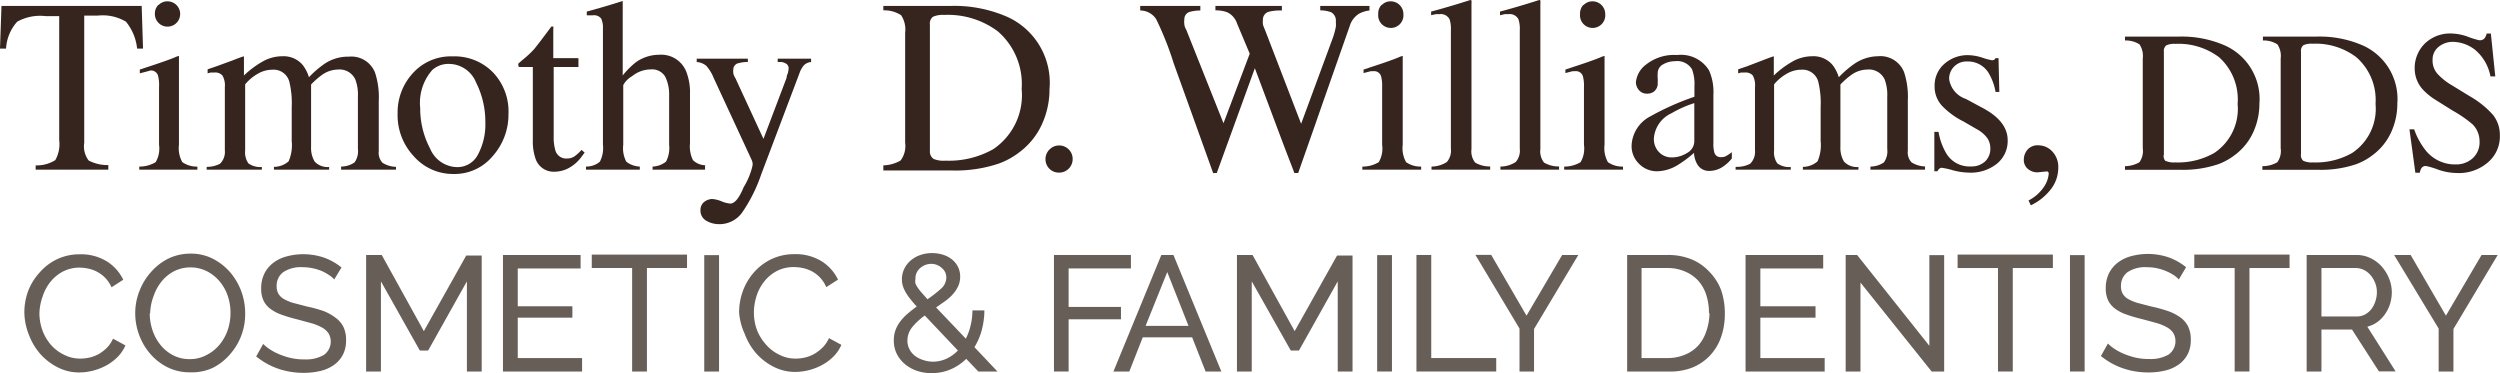 <svg id="Layer_1" data-name="Layer 1" xmlns="http://www.w3.org/2000/svg" viewBox="0 0 185.8 27.74"><defs><style>.cls-1{fill:#36251e;}.cls-2{fill:#685e58;}</style></defs><title>williams_logo</title><path class="cls-1" d="M7.18,7.83H17.6L17.7,11H17.26A3.76,3.76,0,0,0,16.43,9a3.38,3.38,0,0,0-2.1-.45h-1V18a1.74,1.74,0,0,0,.33,1.32,3.07,3.07,0,0,0,1.46.34V20H9.72V19.68a2.56,2.56,0,0,0,1.46-.39,2.41,2.41,0,0,0,.29-1.49V8.59h-1A3.52,3.52,0,0,0,8.35,9,3.26,3.26,0,0,0,7.52,11H7.07Z" transform="translate(-7.07 -7.39)"/><path class="cls-1" d="M17.42,19.77a2.3,2.3,0,0,0,1.22-.33,2,2,0,0,0,.25-1.29V13.86A2.73,2.73,0,0,0,18.81,13a0.54,0.54,0,0,0-.57-0.37L18,12.7l-0.54.14V12.56l0.39-.13q1.57-.51,2.2-0.77a1.16,1.16,0,0,1,.32-0.11,0.48,0.48,0,0,1,0,.14v6.46a2.11,2.11,0,0,0,.25,1.29,1.85,1.85,0,0,0,1.12.33V20H17.42V19.77Zm1.43-12a0.89,0.89,0,0,1,.67-0.28,0.94,0.94,0,1,1-.94.94A0.92,0.92,0,0,1,18.85,7.74Z" transform="translate(-7.07 -7.39)"/><path class="cls-1" d="M22.48,19.79a2.05,2.05,0,0,0,.94-0.23,1.23,1.23,0,0,0,.36-1V13.86A1.46,1.46,0,0,0,23.6,13,0.72,0.72,0,0,0,23,12.78l-0.28,0-0.22.06V12.54l0.65-.22,1.15-.42q0.8-.31.85-0.31a0.05,0.05,0,0,1,.05,0,1.07,1.07,0,0,1,0,.17V13a6.87,6.87,0,0,1,1.54-1.12,3,3,0,0,1,1.33-.31,1.86,1.86,0,0,1,1.48.63,2.74,2.74,0,0,1,.48.93,7.53,7.53,0,0,1,1.16-1A3.16,3.16,0,0,1,33,11.6a1.89,1.89,0,0,1,1.94,1.18,5.84,5.84,0,0,1,.28,2.11v3.73a1.08,1.08,0,0,0,.28.87,2,2,0,0,0,1,.3V20H32.42V19.77a1.77,1.77,0,0,0,1-.31,1.42,1.42,0,0,0,.25-1V14.59a3.28,3.28,0,0,0-.19-1.29,1.29,1.29,0,0,0-1.31-.74,2.07,2.07,0,0,0-1.16.39,5.78,5.78,0,0,0-.82.72v4.61a2,2,0,0,0,.26,1.11,1.3,1.3,0,0,0,1.08.41V20H27.43V19.79a1.65,1.65,0,0,0,1.09-.41,3,3,0,0,0,.23-1.51V15.35a6.74,6.74,0,0,0-.18-1.9,1.21,1.21,0,0,0-1.26-.88,2.17,2.17,0,0,0-1.08.3,3.4,3.4,0,0,0-.94.79v4.92a1.42,1.42,0,0,0,.24.95,1.48,1.48,0,0,0,1,.27V20h-4.1V19.79Z" transform="translate(-7.07 -7.39)"/><path class="cls-1" d="M37.76,12.82a3.8,3.8,0,0,1,2.93-1.24,4,4,0,0,1,3,1.17,4.21,4.21,0,0,1,1.17,3.11A4.63,4.63,0,0,1,43.68,19a3.68,3.68,0,0,1-2.93,1.32A3.87,3.87,0,0,1,37.82,19a4.46,4.46,0,0,1-1.2-3.19A4.31,4.31,0,0,1,37.76,12.82Zm1.44-.23a3.69,3.69,0,0,0-.9,2.83,6.34,6.34,0,0,0,.73,3,2.22,2.22,0,0,0,2,1.39,1.71,1.71,0,0,0,1.56-.93,4.75,4.75,0,0,0,.55-2.43,6.43,6.43,0,0,0-.69-2.93,2.18,2.18,0,0,0-2-1.38A1.79,1.79,0,0,0,39.2,12.59Z" transform="translate(-7.07 -7.39)"/><path class="cls-1" d="M50.06,11.72v0.65H48.22l0,5.18a3.46,3.46,0,0,0,.12,1,0.83,0.83,0,0,0,.85.62,1,1,0,0,0,.56-0.15,3,3,0,0,0,.54-0.49l0.23,0.2-0.2.27a2.88,2.88,0,0,1-1,.89,2.25,2.25,0,0,1-1,.26,1.42,1.42,0,0,1-1.44-.94,3.92,3.92,0,0,1-.21-1.42V12.37h-1l-0.07-.05a0.11,0.11,0,0,1,0-.07,0.21,0.21,0,0,1,0-.14l0.26-.23a7.79,7.79,0,0,0,.9-0.83q0.27-.32,1.29-1.69l0.14,0a0.22,0.22,0,0,1,0,.14v2.21h1.82Z" transform="translate(-7.07 -7.39)"/><path class="cls-1" d="M50.65,19.77a1.57,1.57,0,0,0,1-.36,2.18,2.18,0,0,0,.23-1.26V9.51a1.61,1.61,0,0,0-.13-0.74,0.67,0.67,0,0,0-.63-0.24H50.89l-0.21,0V8.25l1-.28,0.81-.24,0.86-.27,0,0.06V13a5.91,5.91,0,0,1,1-1,3,3,0,0,1,1.71-.54,2,2,0,0,1,2,1.22,4.24,4.24,0,0,1,.29,1.7v3.67a2.29,2.29,0,0,0,.22,1.24,1.34,1.34,0,0,0,.9.38V20h-3.9V19.77a1.68,1.68,0,0,0,1-.37,2.19,2.19,0,0,0,.23-1.25V14.5a3,3,0,0,0-.29-1.41,1.14,1.14,0,0,0-1.1-.54,2.21,2.21,0,0,0-1.36.5,1.74,1.74,0,0,0-.66.66v4.44a2.12,2.12,0,0,0,.23,1.26,1.75,1.75,0,0,0,1,.36V20h-4V19.77Z" transform="translate(-7.07 -7.39)"/><path class="cls-1" d="M58.85,11.75h3.8V12a2.37,2.37,0,0,0-.67.08,0.48,0.48,0,0,0-.41.47,0.82,0.82,0,0,0,0,.26q0,0.13.16,0.4l2.08,4.5,1.72-4.54s0-.16.09-0.33a2,2,0,0,0,.06-0.35,0.39,0.39,0,0,0-.16-0.35A0.83,0.83,0,0,0,65.15,12l-0.28,0V11.75h2.48V12a0.84,0.84,0,0,0-.55.26,1.85,1.85,0,0,0-.32.59l-2.84,7.51a11.48,11.48,0,0,1-1.41,2.82,2.07,2.07,0,0,1-1.71.87,1.87,1.87,0,0,1-.95-0.25,0.86,0.86,0,0,1-.44-0.8,0.75,0.75,0,0,1,.26-0.59A1,1,0,0,1,60,22.18a2.21,2.21,0,0,1,.69.17,2.2,2.2,0,0,0,.65.17q0.5,0,1-1.22A5.33,5.33,0,0,0,63,19.69a0.9,0.9,0,0,0,0-.2,1.41,1.41,0,0,0-.06-0.2l-2.84-6.13a3,3,0,0,0-.54-0.88A1.24,1.24,0,0,0,58.85,12V11.75Z" transform="translate(-7.07 -7.39)"/><path class="cls-1" d="M72.72,19.68A2.72,2.72,0,0,0,74,19.32,1.79,1.79,0,0,0,74.34,18V9.82a1.91,1.91,0,0,0-.3-1.3,2.28,2.28,0,0,0-1.32-.36V7.83h5a9.82,9.82,0,0,1,4.25.83A5.37,5.37,0,0,1,85.07,14a6.28,6.28,0,0,1-.56,2.62,5.38,5.38,0,0,1-1.7,2.1,5.72,5.72,0,0,1-1.49.82,10.08,10.08,0,0,1-3.47.52H72.72V19.68Zm3.71-.49a1.9,1.9,0,0,0,.91.14,6.7,6.7,0,0,0,3.56-.86A4.85,4.85,0,0,0,83,14a5.18,5.18,0,0,0-1.76-4.27,6.17,6.17,0,0,0-4-1.23,1.78,1.78,0,0,0-.84.14,0.65,0.65,0,0,0-.22.59V18.6A0.67,0.67,0,0,0,76.44,19.19Z" transform="translate(-7.07 -7.39)"/><path class="cls-1" d="M85.07,19.94a1,1,0,0,1-.3-0.72,1,1,0,0,1,.3-0.72,1,1,0,0,1,.72-0.3,1,1,0,0,1,1,1,1,1,0,0,1-.29.72,1,1,0,0,1-.72.3A1,1,0,0,1,85.07,19.94Z" transform="translate(-7.07 -7.39)"/><path class="cls-1" d="M96.28,7.83V8.17a3,3,0,0,0-.78.1,0.56,0.56,0,0,0-.41.56,1.27,1.27,0,0,0,0,.35q0,0.17.15,0.44L98,16.55l1.95-5.17L99,9.12a1.39,1.39,0,0,0-.73-0.82,2.39,2.39,0,0,0-.87-0.14V7.83h4.94V8.17a3.53,3.53,0,0,0-1,.1,0.61,0.61,0,0,0-.41.63,1,1,0,0,0,0,.28c0,0.08.08,0.25,0.18,0.5l2.66,6.91,2.31-6.26a5.4,5.4,0,0,0,.27-0.95,2.07,2.07,0,0,0,0-.38A0.71,0.71,0,0,0,106,8.3a2.34,2.34,0,0,0-.81-0.14V7.83h3.66V8.17a2.14,2.14,0,0,0-.76.23,1.61,1.61,0,0,0-.7.9l-1.93,5.5-0.74,2.12-1.17,3.33h-0.28l-0.81-2.11-2.13-5.68-2.83,7.79H97.23l-1.37-3.82L94.3,12.1A23.13,23.13,0,0,0,93,8.82a1.41,1.41,0,0,0-1.19-.65V7.83h4.52Z" transform="translate(-7.07 -7.39)"/><path class="cls-1" d="M108.33,19.77a2.29,2.29,0,0,0,1.21-.33,2,2,0,0,0,.25-1.29V13.86a2.74,2.74,0,0,0-.08-0.81,0.54,0.54,0,0,0-.57-0.37l-0.19,0-0.54.14V12.56l0.39-.13q1.57-.51,2.2-0.77a1.16,1.16,0,0,1,.32-0.11,0.5,0.5,0,0,1,0,.14v6.46a2.11,2.11,0,0,0,.25,1.29,1.85,1.85,0,0,0,1.12.33V20h-4.37V19.77Zm1.43-12a0.89,0.89,0,0,1,.67-0.28,0.94,0.94,0,0,1,.94.94,0.94,0.94,0,1,1-1.87,0A0.92,0.92,0,0,1,109.76,7.74Z" transform="translate(-7.07 -7.39)"/><path class="cls-1" d="M113.47,19.77a2.13,2.13,0,0,0,1.13-.34,1.3,1.3,0,0,0,.3-1V9.64a2.28,2.28,0,0,0-.1-0.82,0.73,0.73,0,0,0-.73-0.38l-0.27,0-0.37.08V8.25q1.22-.32,2.92-0.86a0.07,0.07,0,0,1,.08.05,1.25,1.25,0,0,1,0,.23V18.47a1.35,1.35,0,0,0,.27,1,2.1,2.1,0,0,0,1.12.29V20h-4.36V19.77Z" transform="translate(-7.07 -7.39)"/><path class="cls-1" d="M118.59,19.77a2.13,2.13,0,0,0,1.13-.34,1.3,1.3,0,0,0,.3-1V9.64a2.28,2.28,0,0,0-.1-0.82,0.73,0.73,0,0,0-.73-0.38l-0.27,0-0.37.08V8.25q1.22-.32,2.92-0.86a0.07,0.07,0,0,1,.08.05,1.25,1.25,0,0,1,0,.23V18.47a1.35,1.35,0,0,0,.27,1,2.1,2.1,0,0,0,1.12.29V20h-4.36V19.77Z" transform="translate(-7.07 -7.39)"/><path class="cls-1" d="M123.33,19.77a2.29,2.29,0,0,0,1.21-.33,2,2,0,0,0,.25-1.29V13.86a2.74,2.74,0,0,0-.08-0.81,0.54,0.54,0,0,0-.57-0.37l-0.19,0-0.54.14V12.56l0.39-.13q1.57-.51,2.2-0.77a1.16,1.16,0,0,1,.32-0.11,0.5,0.5,0,0,1,0,.14v6.46a2.11,2.11,0,0,0,.25,1.29,1.85,1.85,0,0,0,1.12.33V20h-4.37V19.77Zm1.43-12a0.89,0.89,0,0,1,.67-0.28,0.94,0.94,0,0,1,.94.94,0.94,0.94,0,1,1-1.87,0A0.92,0.92,0,0,1,124.76,7.74Z" transform="translate(-7.07 -7.39)"/><path class="cls-1" d="M129.7,16.05a19.68,19.68,0,0,1,3.3-1.47V13.82a3.15,3.15,0,0,0-.18-1.28,1.28,1.28,0,0,0-1.27-.6,1.75,1.75,0,0,0-.87.23,0.74,0.74,0,0,0-.41.67,2.54,2.54,0,0,0,0,.36,2.52,2.52,0,0,1,0,.33,0.75,0.75,0,0,1-.33.7,0.83,0.83,0,0,1-.45.12,0.75,0.75,0,0,1-.62-0.27,0.91,0.91,0,0,1-.22-0.59,1.88,1.88,0,0,1,.78-1.32,3.34,3.34,0,0,1,2.28-.69,2.45,2.45,0,0,1,2.37,1.13,3.92,3.92,0,0,1,.33,1.81V18a2.41,2.41,0,0,0,.07.72,0.47,0.47,0,0,0,.49.35,0.81,0.81,0,0,0,.34-0.06,3.48,3.48,0,0,0,.47-0.31v0.47a3,3,0,0,1-.62.58,1.81,1.81,0,0,1-1,.34,1,1,0,0,1-.89-0.4,1.77,1.77,0,0,1-.3-0.94,8.51,8.51,0,0,1-1.17.88,3.07,3.07,0,0,1-1.56.49,1.87,1.87,0,0,1-1.34-.54,1.83,1.83,0,0,1-.57-1.38A2.56,2.56,0,0,1,129.7,16.05Zm3.3-1a8.27,8.27,0,0,0-1.71.76,2.23,2.23,0,0,0-1.3,1.82,1.38,1.38,0,0,0,.54,1.21,1.31,1.31,0,0,0,.78.25,2.15,2.15,0,0,0,1.14-.33,1,1,0,0,0,.54-0.85V15Z" transform="translate(-7.07 -7.39)"/><path class="cls-1" d="M136.2,19.79a2.06,2.06,0,0,0,.94-0.23,1.23,1.23,0,0,0,.36-1V13.86a1.47,1.47,0,0,0-.17-0.87,0.72,0.72,0,0,0-.58-0.21l-0.28,0-0.22.06V12.54l0.65-.22L138,11.9q0.8-.31.85-0.31a0.05,0.05,0,0,1,.05,0,1.07,1.07,0,0,1,0,.17V13a6.89,6.89,0,0,1,1.54-1.12,3.05,3.05,0,0,1,1.33-.31,1.86,1.86,0,0,1,1.48.63,2.75,2.75,0,0,1,.48.93,7.55,7.55,0,0,1,1.16-1,3.17,3.17,0,0,1,1.75-.56,1.89,1.89,0,0,1,1.94,1.18,5.85,5.85,0,0,1,.28,2.11v3.73a1.07,1.07,0,0,0,.28.87,2,2,0,0,0,1,.3V20h-4.06V19.77a1.77,1.77,0,0,0,1-.31,1.42,1.42,0,0,0,.25-1V14.59a3.28,3.28,0,0,0-.19-1.29,1.29,1.29,0,0,0-1.31-.74,2.07,2.07,0,0,0-1.16.39,5.8,5.8,0,0,0-.82.72v4.61a2,2,0,0,0,.26,1.11,1.3,1.3,0,0,0,1.08.41V20h-4.13V19.79a1.65,1.65,0,0,0,1.09-.41,3,3,0,0,0,.23-1.51V15.35a6.72,6.72,0,0,0-.18-1.9,1.21,1.21,0,0,0-1.26-.88,2.17,2.17,0,0,0-1.08.3,3.4,3.4,0,0,0-.94.79v4.92a1.42,1.42,0,0,0,.24.95,1.48,1.48,0,0,0,1,.27V20h-4.1V19.79Z" transform="translate(-7.07 -7.39)"/><path class="cls-1" d="M150.84,17.19h0.3a4.71,4.71,0,0,0,.56,1.57,2,2,0,0,0,1.84,1,1.48,1.48,0,0,0,1.06-.37,1.28,1.28,0,0,0,.39-1,1.34,1.34,0,0,0-.22-0.73A2.31,2.31,0,0,0,154,17l-1-.58a5.76,5.76,0,0,1-1.63-1.2,2.1,2.1,0,0,1-.52-1.42,2.13,2.13,0,0,1,.72-1.66,2.6,2.6,0,0,1,1.81-.65,3.52,3.52,0,0,1,1,.18,4.85,4.85,0,0,0,.64.18,0.46,0.46,0,0,0,.23,0,0.38,0.38,0,0,0,.13-0.14h0.22l0.06,2.51h-0.28a4.17,4.17,0,0,0-.49-1.36,1.79,1.79,0,0,0-1.61-.9,1.28,1.28,0,0,0-1.35,1.3,1.83,1.83,0,0,0,1.24,1.48l1.19,0.64q1.92,1,1.92,2.43a2.17,2.17,0,0,1-.79,1.74,3.11,3.11,0,0,1-2.08.67,4.86,4.86,0,0,1-1.22-.18,5.5,5.5,0,0,0-.81-0.18,0.26,0.26,0,0,0-.19.08,0.51,0.51,0,0,0-.13.18h-0.23V17.19Z" transform="translate(-7.07 -7.39)"/><path class="cls-1" d="M159.43,21.53A4.06,4.06,0,0,1,158,22.65l-0.17-.36A3.06,3.06,0,0,0,159,21.24a2,2,0,0,0,.33-0.94,0.16,0.16,0,0,0-.08-0.16,0.41,0.41,0,0,0-.17,0l-0.6.06a1.1,1.1,0,0,1-.69-0.25,0.86,0.86,0,0,1-.31-0.72,1.15,1.15,0,0,1,.26-0.7,1,1,0,0,1,.85-0.34,1.41,1.41,0,0,1,1,.45,1.67,1.67,0,0,1,.45,1.24A2.59,2.59,0,0,1,159.43,21.53Z" transform="translate(-7.07 -7.39)"/><path class="cls-1" d="M165,19.74a2.2,2.2,0,0,0,1.07-.29,1.45,1.45,0,0,0,.25-1.05V11.74a1.55,1.55,0,0,0-.24-1.05,1.85,1.85,0,0,0-1.08-.29V10.11h4a8,8,0,0,1,3.45.67,4.36,4.36,0,0,1,2.54,4.31,5.1,5.1,0,0,1-.46,2.13,4.36,4.36,0,0,1-1.38,1.7,4.65,4.65,0,0,1-1.21.67,8.19,8.19,0,0,1-2.82.42H165V19.74Zm3-.4a1.54,1.54,0,0,0,.74.12,5.45,5.45,0,0,0,2.89-.7,3.94,3.94,0,0,0,1.74-3.65A4.21,4.21,0,0,0,172,11.65a5,5,0,0,0-3.25-1,1.45,1.45,0,0,0-.68.11,0.53,0.53,0,0,0-.18.48v7.62A0.54,0.54,0,0,0,168,19.35Z" transform="translate(-7.07 -7.39)"/><path class="cls-1" d="M175.25,19.74a2.2,2.2,0,0,0,1.07-.29,1.45,1.45,0,0,0,.25-1.05V11.74a1.55,1.55,0,0,0-.24-1.05,1.85,1.85,0,0,0-1.08-.29V10.11h4a8,8,0,0,1,3.45.67,4.36,4.36,0,0,1,2.54,4.31,5.1,5.1,0,0,1-.46,2.13,4.36,4.36,0,0,1-1.38,1.7,4.65,4.65,0,0,1-1.21.67,8.19,8.19,0,0,1-2.82.42h-4.16V19.74Zm3-.4a1.54,1.54,0,0,0,.74.12,5.45,5.45,0,0,0,2.89-.7,3.94,3.94,0,0,0,1.74-3.65,4.21,4.21,0,0,0-1.43-3.47,5,5,0,0,0-3.25-1,1.45,1.45,0,0,0-.68.11,0.53,0.53,0,0,0-.18.48v7.62A0.54,0.54,0,0,0,178.26,19.35Z" transform="translate(-7.07 -7.39)"/><path class="cls-1" d="M186.49,17a5.41,5.41,0,0,0,.89,1.61,2.79,2.79,0,0,0,2.21,1,1.83,1.83,0,0,0,1.24-.45,1.59,1.59,0,0,0,.52-1.27,1.77,1.77,0,0,0-.53-1.27,9.21,9.21,0,0,0-1.45-1l-1.28-.8a4.59,4.59,0,0,1-.92-0.74,2.3,2.3,0,0,1-.64-1.56,2.56,2.56,0,0,1,.75-1.89,2.7,2.7,0,0,1,2-.75,3.84,3.84,0,0,1,1.23.25,5.27,5.27,0,0,0,.82.25,0.47,0.47,0,0,0,.38-0.13,0.94,0.94,0,0,0,.17-0.37h0.31l0.33,3.19h-0.36a3.37,3.37,0,0,0-1.17-2,2.77,2.77,0,0,0-1.6-.57,1.68,1.68,0,0,0-1.07.36,1.21,1.21,0,0,0-.46,1,1.47,1.47,0,0,0,.35,1,4.52,4.52,0,0,0,1.09.87l1.32,0.81a6.86,6.86,0,0,1,1.74,1.4,2.41,2.41,0,0,1,.5,1.52,2.52,2.52,0,0,1-.89,2,3.29,3.29,0,0,1-2.27.79,4.41,4.41,0,0,1-1.45-.26,5.49,5.49,0,0,0-.87-0.26,0.37,0.37,0,0,0-.35.16,1,1,0,0,0-.12.34h-0.33L186.14,17h0.34Z" transform="translate(-7.07 -7.39)"/><path class="cls-2" d="M8.88,30.61a4.63,4.63,0,0,1,.27-1.56A4.31,4.31,0,0,1,10,27.66a4,4,0,0,1,1.3-1A3.9,3.9,0,0,1,13,26.29a3.64,3.64,0,0,1,2,.52,3.27,3.27,0,0,1,1.23,1.37l-0.87.56a2.53,2.53,0,0,0-.47-0.7,2.44,2.44,0,0,0-.6-0.45,2.57,2.57,0,0,0-.67-0.24A3.2,3.2,0,0,0,13,27.28a2.65,2.65,0,0,0-1.27.3,2.94,2.94,0,0,0-.93.78,3.37,3.37,0,0,0-.57,1.09A4,4,0,0,0,10,30.66a3.75,3.75,0,0,0,.23,1.3A3.57,3.57,0,0,0,10.84,33a3.06,3.06,0,0,0,1,.76,2.59,2.59,0,0,0,1.2.28,3,3,0,0,0,.7-0.08,2.6,2.6,0,0,0,.69-0.27A3,3,0,0,0,15,33.25a2.32,2.32,0,0,0,.47-0.69l0.92,0.5a2.7,2.7,0,0,1-.58.86,3.66,3.66,0,0,1-.84.63,4.31,4.31,0,0,1-1,.39,4.15,4.15,0,0,1-1,.13,3.46,3.46,0,0,1-1.63-.39,4.35,4.35,0,0,1-1.29-1,4.65,4.65,0,0,1-.84-1.43A4.6,4.6,0,0,1,8.88,30.61Z" transform="translate(-7.07 -7.39)"/><path class="cls-2" d="M21.2,35.06a3.68,3.68,0,0,1-1.67-.37,4.12,4.12,0,0,1-1.29-1,4.5,4.5,0,0,1-.83-1.41,4.65,4.65,0,0,1-.29-1.62A4.5,4.5,0,0,1,17.44,29a4.57,4.57,0,0,1,.86-1.4,4.15,4.15,0,0,1,1.3-1,3.73,3.73,0,0,1,1.63-.36,3.57,3.57,0,0,1,1.66.38,4.25,4.25,0,0,1,1.28,1,4.67,4.67,0,0,1,1.12,3A4.51,4.51,0,0,1,25,32.34a4.56,4.56,0,0,1-.85,1.4,4.12,4.12,0,0,1-1.29,1A3.71,3.71,0,0,1,21.2,35.06Zm-3-4.39a3.88,3.88,0,0,0,.21,1.28,3.54,3.54,0,0,0,.6,1.09,2.92,2.92,0,0,0,.94.76,2.64,2.64,0,0,0,1.22.28,2.55,2.55,0,0,0,1.24-.3A3,3,0,0,0,23.39,33,3.5,3.5,0,0,0,24,31.9a3.91,3.91,0,0,0,.2-1.23A3.87,3.87,0,0,0,24,29.39a3.38,3.38,0,0,0-.61-1.09,3.06,3.06,0,0,0-.94-0.75,2.75,2.75,0,0,0-2.45,0,3,3,0,0,0-.93.77,3.5,3.5,0,0,0-.59,1.09A3.83,3.83,0,0,0,18.23,30.67Z" transform="translate(-7.07 -7.39)"/><path class="cls-2" d="M31.91,28.16a1.82,1.82,0,0,0-.39-0.33A3.46,3.46,0,0,0,31,27.54a3.9,3.9,0,0,0-.67-0.21,3.49,3.49,0,0,0-.75-0.08,2.36,2.36,0,0,0-1.48.38,1.26,1.26,0,0,0-.47,1,1.15,1.15,0,0,0,.13.59,1.11,1.11,0,0,0,.42.4,3.21,3.21,0,0,0,.71.29l1,0.26a10.55,10.55,0,0,1,1.21.33A3.58,3.58,0,0,1,32,31a1.88,1.88,0,0,1,.59.68,2.19,2.19,0,0,1,.2,1,2.26,2.26,0,0,1-.24,1.08,2.16,2.16,0,0,1-.67.76,2.88,2.88,0,0,1-1,.44,5.27,5.27,0,0,1-1.24.14,5.75,5.75,0,0,1-1.9-.31,5.3,5.3,0,0,1-1.63-.91l0.52-.93a2.9,2.9,0,0,0,.51.41,4.15,4.15,0,0,0,.71.37,5.2,5.2,0,0,0,.85.27,4.31,4.31,0,0,0,1,.1,2.66,2.66,0,0,0,1.44-.33,1.22,1.22,0,0,0,.35-1.6A1.41,1.41,0,0,0,31,31.73a3.73,3.73,0,0,0-.79-0.32l-1.07-.29A10.61,10.61,0,0,1,28,30.78a3.13,3.13,0,0,1-.84-0.44,1.66,1.66,0,0,1-.51-0.62,2.07,2.07,0,0,1-.17-0.88,2.47,2.47,0,0,1,.23-1.1,2.29,2.29,0,0,1,.65-0.8,2.79,2.79,0,0,1,1-.49,4.78,4.78,0,0,1,2.83.1,4.42,4.42,0,0,1,1.26.72Z" transform="translate(-7.07 -7.39)"/><path class="cls-2" d="M41.77,35V28.3l-2.88,5.14H38.27L35.38,28.3V35h-1.1V26.34h1.16L38.57,32l3.15-5.62h1.15V35h-1.1Z" transform="translate(-7.07 -7.39)"/><path class="cls-2" d="M50.33,34v1H44.45V26.34h5.77v1H45.55v2.81h4.06V31H45.55v3h4.78Z" transform="translate(-7.07 -7.39)"/><path class="cls-2" d="M58.15,27.31h-3V35h-1.1V27.31h-3v-1h7.08v1Z" transform="translate(-7.07 -7.39)"/><path class="cls-2" d="M59.41,35V26.35h1.1V35h-1.1Z" transform="translate(-7.07 -7.39)"/><path class="cls-2" d="M62,30.61a4.63,4.63,0,0,1,.27-1.56,4.31,4.31,0,0,1,.81-1.39,4,4,0,0,1,1.3-1,3.9,3.9,0,0,1,1.74-.38,3.64,3.64,0,0,1,2,.52,3.27,3.27,0,0,1,1.23,1.37l-0.87.56A2.53,2.53,0,0,0,68,28a2.44,2.44,0,0,0-.6-0.45,2.57,2.57,0,0,0-.67-0.24,3.2,3.2,0,0,0-.67-0.07,2.65,2.65,0,0,0-1.27.3,2.94,2.94,0,0,0-.93.78,3.37,3.37,0,0,0-.57,1.09,4,4,0,0,0-.19,1.21,3.75,3.75,0,0,0,.23,1.3A3.57,3.57,0,0,0,64,33a3.06,3.06,0,0,0,1,.76,2.59,2.59,0,0,0,1.2.28,3,3,0,0,0,.7-0.08,2.6,2.6,0,0,0,.69-0.27,3,3,0,0,0,.62-0.48,2.32,2.32,0,0,0,.47-0.69l0.92,0.5a2.7,2.7,0,0,1-.58.86,3.66,3.66,0,0,1-.84.63,4.31,4.31,0,0,1-1,.39,4.15,4.15,0,0,1-1,.13,3.46,3.46,0,0,1-1.63-.39,4.35,4.35,0,0,1-1.29-1,4.65,4.65,0,0,1-.84-1.43A4.6,4.6,0,0,1,62,30.61Z" transform="translate(-7.07 -7.39)"/><path class="cls-2" d="M79.78,35l-0.9-.94a3.77,3.77,0,0,1-1.18.79,3.57,3.57,0,0,1-1.4.27,3.3,3.3,0,0,1-1.11-.18,2.81,2.81,0,0,1-.89-0.51,2.33,2.33,0,0,1-.59-0.76,2.17,2.17,0,0,1-.21-1,2.14,2.14,0,0,1,.14-0.79A2.61,2.61,0,0,1,74,31.25a3.8,3.8,0,0,1,.55-0.57q0.31-.26.65-0.51-0.3-.33-0.51-0.6a3.71,3.71,0,0,1-.34-0.51,2.3,2.3,0,0,1-.19-0.45,1.6,1.6,0,0,1-.06-0.45,1.79,1.79,0,0,1,.17-0.78,1.91,1.91,0,0,1,.47-0.62,2.17,2.17,0,0,1,.71-0.41,2.6,2.6,0,0,1,.88-0.15,2.68,2.68,0,0,1,.82.12,2,2,0,0,1,.67.35,1.68,1.68,0,0,1,.45.56,1.61,1.61,0,0,1,.16.73,1.68,1.68,0,0,1-.14.68,2.39,2.39,0,0,1-.38.59,3.57,3.57,0,0,1-.57.52l-0.7.49,2.21,2.32a4.22,4.22,0,0,0,.36-1,4.59,4.59,0,0,0,.13-1.1h0.89a5.84,5.84,0,0,1-.2,1.48,4.63,4.63,0,0,1-.54,1.25L81.2,35H79.78Zm-3.37-.73a2.43,2.43,0,0,0,1-.22,2.84,2.84,0,0,0,.85-0.61l-2.46-2.6a4.8,4.8,0,0,0-.93.86,1.58,1.58,0,0,0-.36,1,1.35,1.35,0,0,0,.16.66,1.47,1.47,0,0,0,.42.49,2,2,0,0,0,.6.3A2.36,2.36,0,0,0,76.42,34.27Zm-1.31-6.11a0.87,0.87,0,0,0,0,.27,1.3,1.3,0,0,0,.15.3,3.61,3.61,0,0,0,.29.38L76,29.63a8.83,8.83,0,0,0,1-.78,1.1,1.1,0,0,0,.4-0.83,0.89,0.89,0,0,0-.32-0.7A1.18,1.18,0,0,0,76.35,27a1.26,1.26,0,0,0-.9.32A1,1,0,0,0,75.11,28.16Z" transform="translate(-7.07 -7.39)"/><path class="cls-2" d="M85.4,35V26.34h5.72v1H86.49V30.2h3.89v0.92H86.49V35H85.4Z" transform="translate(-7.07 -7.39)"/><path class="cls-2" d="M89.82,35l3.56-8.66h0.9L97.84,35H96.67l-1-2.54H92L91,35H89.82Zm4-7.39-1.61,4H95.4Z" transform="translate(-7.07 -7.39)"/><path class="cls-2" d="M106.49,35V28.3l-2.88,5.14H103L100.1,28.3V35H99V26.34h1.16L103.29,32l3.15-5.62h1.15V35h-1.1Z" transform="translate(-7.07 -7.39)"/><path class="cls-2" d="M109.42,35V26.35h1.1V35h-1.1Z" transform="translate(-7.07 -7.39)"/><path class="cls-2" d="M112.34,35V26.34h1.1V34h4.83v1h-5.93Z" transform="translate(-7.07 -7.39)"/><path class="cls-2" d="M117.9,26.34l2.62,4.51,2.65-4.51h1.2l-3.29,5.5V35H120V31.81l-3.28-5.48h1.21Z" transform="translate(-7.07 -7.39)"/><path class="cls-2" d="M128,35V26.34h3a4.55,4.55,0,0,1,1.82.34,3.73,3.73,0,0,1,1.31.93A3.88,3.88,0,0,1,135,29a5.27,5.27,0,0,1,.26,1.68,5.17,5.17,0,0,1-.29,1.79,3.83,3.83,0,0,1-.84,1.37,3.76,3.76,0,0,1-1.32.88A4.58,4.58,0,0,1,131,35h-3Zm6.08-4.34a4.31,4.31,0,0,0-.2-1.35,2.89,2.89,0,0,0-.6-1.06,2.8,2.8,0,0,0-1-.69,3.23,3.23,0,0,0-1.31-.25h-1.9V34H131a3.25,3.25,0,0,0,1.32-.26,2.67,2.67,0,0,0,1-.71,3.12,3.12,0,0,0,.58-1.07A4.27,4.27,0,0,0,134.12,30.66Z" transform="translate(-7.07 -7.39)"/><path class="cls-2" d="M142.68,34v1H136.8V26.34h5.77v1H137.9v2.81H142V31H137.9v3h4.78Z" transform="translate(-7.07 -7.39)"/><path class="cls-2" d="M145.34,28.39V35h-1.1V26.34h0.85l5.37,6.75V26.35h1.1V35h-0.93Z" transform="translate(-7.07 -7.39)"/><path class="cls-2" d="M159.66,27.31h-3V35h-1.1V27.31h-3v-1h7.08v1Z" transform="translate(-7.07 -7.39)"/><path class="cls-2" d="M160.91,35V26.35H162V35h-1.1Z" transform="translate(-7.07 -7.39)"/><path class="cls-2" d="M169,28.16a1.83,1.83,0,0,0-.39-0.33,3.45,3.45,0,0,0-.55-0.29,3.89,3.89,0,0,0-.66-0.21,3.49,3.49,0,0,0-.75-0.08,2.36,2.36,0,0,0-1.48.38,1.26,1.26,0,0,0-.47,1,1.15,1.15,0,0,0,.13.59,1.11,1.11,0,0,0,.42.4,3.2,3.2,0,0,0,.71.29l1,0.26a10.58,10.58,0,0,1,1.21.33,3.58,3.58,0,0,1,.93.47,1.89,1.89,0,0,1,.59.68,2.2,2.2,0,0,1,.2,1,2.27,2.27,0,0,1-.24,1.08,2.17,2.17,0,0,1-.67.76,2.89,2.89,0,0,1-1,.44,5.27,5.27,0,0,1-1.24.14,5.76,5.76,0,0,1-1.9-.31,5.3,5.3,0,0,1-1.63-.91l0.52-.93a3,3,0,0,0,.51.41,4.12,4.12,0,0,0,.71.37,5.19,5.19,0,0,0,.85.27,4.31,4.31,0,0,0,1,.1,2.65,2.65,0,0,0,1.44-.33,1.22,1.22,0,0,0,.35-1.6,1.41,1.41,0,0,0-.48-0.43,3.71,3.71,0,0,0-.79-0.32l-1.07-.29a10.55,10.55,0,0,1-1.16-.34,3.12,3.12,0,0,1-.84-0.44,1.67,1.67,0,0,1-.51-0.62,2.08,2.08,0,0,1-.17-0.88,2.48,2.48,0,0,1,.23-1.1,2.29,2.29,0,0,1,.65-0.8,2.79,2.79,0,0,1,1-.49,4.78,4.78,0,0,1,2.83.1,4.42,4.42,0,0,1,1.26.72Z" transform="translate(-7.07 -7.39)"/><path class="cls-2" d="M177.25,27.31h-3V35h-1.1V27.31h-3v-1h7.08v1Z" transform="translate(-7.07 -7.39)"/><path class="cls-2" d="M178.5,35V26.34h3.71a2.35,2.35,0,0,1,1.05.24,2.68,2.68,0,0,1,.83.63,3.06,3.06,0,0,1,.54.89,2.73,2.73,0,0,1,.2,1,3,3,0,0,1-.13.87,2.69,2.69,0,0,1-.37.76,2.47,2.47,0,0,1-.57.59,2.26,2.26,0,0,1-.75.35l2.1,3.32h-1.24l-2-3.11H179.6V35h-1.1Zm1.1-4.09h2.62a1.29,1.29,0,0,0,.62-0.15,1.46,1.46,0,0,0,.47-0.4,1.94,1.94,0,0,0,.3-0.58,2.15,2.15,0,0,0,.11-0.68,1.86,1.86,0,0,0-.13-0.69,2.07,2.07,0,0,0-.34-0.57,1.56,1.56,0,0,0-.5-0.39,1.37,1.37,0,0,0-.6-0.14H179.6v3.6Z" transform="translate(-7.07 -7.39)"/><path class="cls-2" d="M186.23,26.34l2.62,4.51,2.65-4.51h1.2l-3.29,5.5V35h-1.1V31.81L185,26.34h1.21Z" transform="translate(-7.07 -7.39)"/></svg>